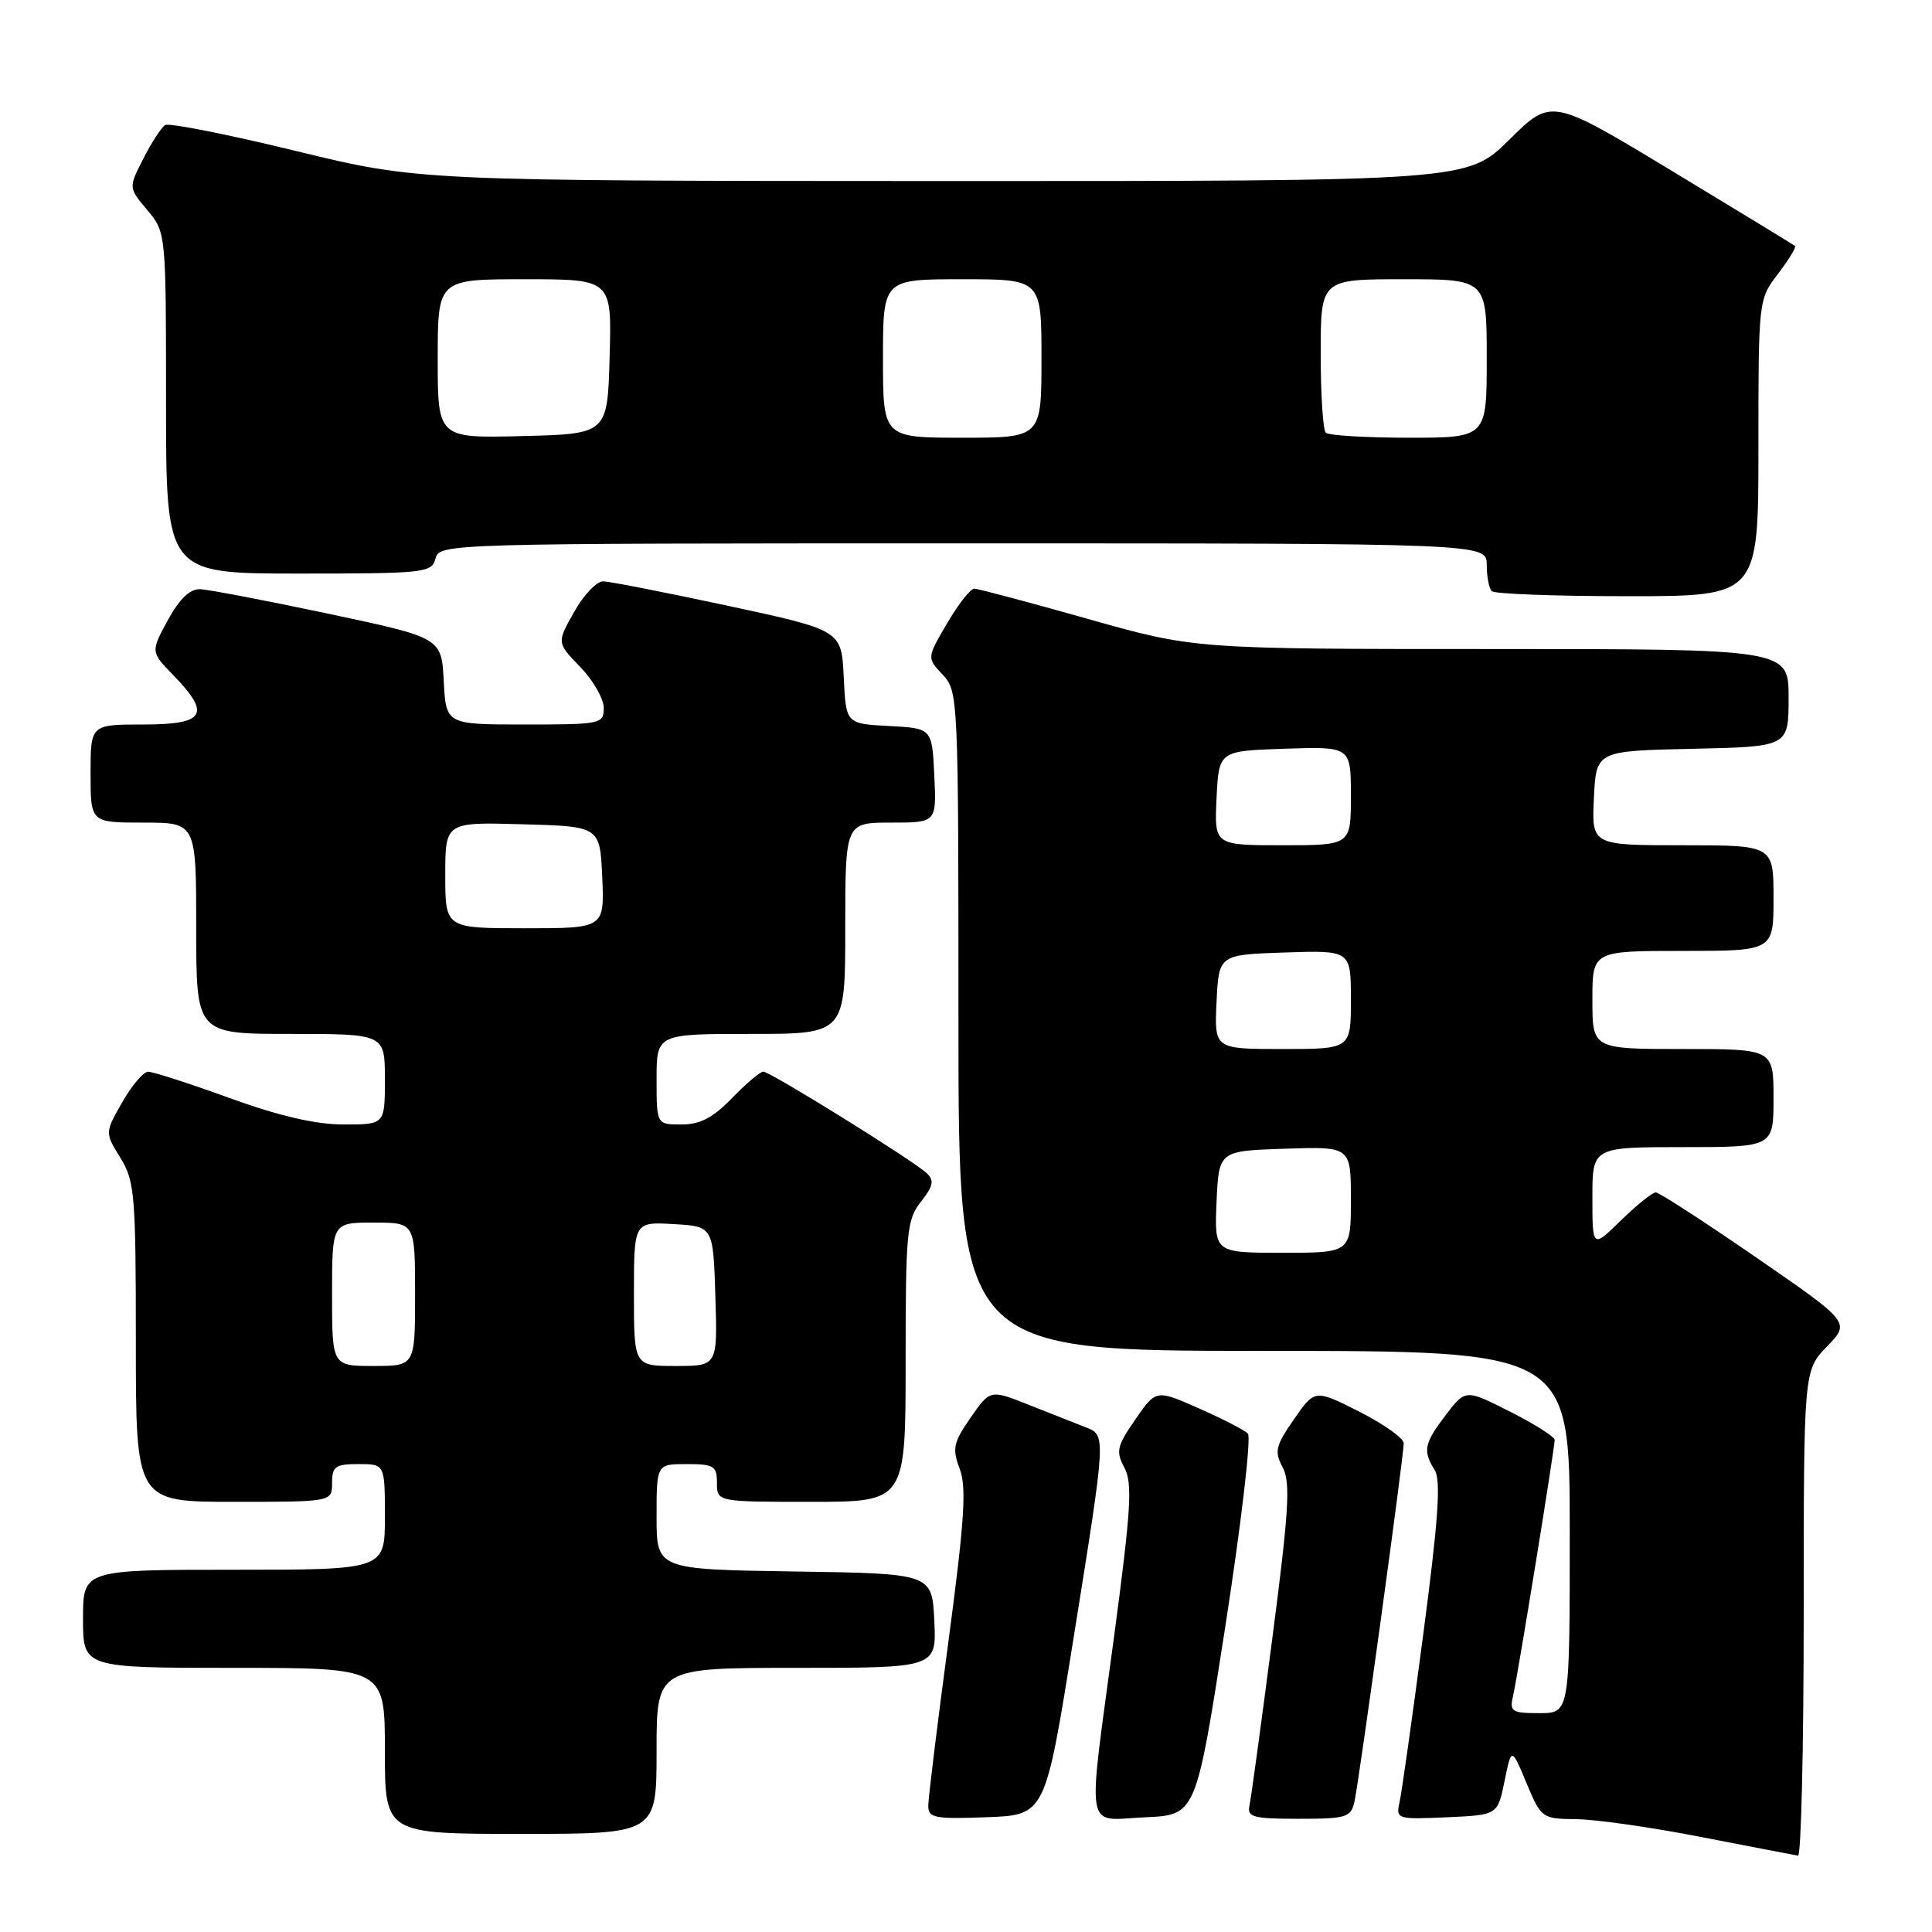 <?xml version="1.0" encoding="UTF-8" standalone="no"?>
<!DOCTYPE svg PUBLIC "-//W3C//DTD SVG 1.1//EN" "http://www.w3.org/Graphics/SVG/1.1/DTD/svg11.dtd" >
<svg xmlns="http://www.w3.org/2000/svg" xmlns:xlink="http://www.w3.org/1999/xlink" version="1.1" viewBox="0 0 256 256">
 <g >
 <path fill="currentColor"
d=" M 239.00 213.80 C 239.00 181.60 239.00 181.60 242.09 178.41 C 245.18 175.22 245.18 175.22 232.69 166.61 C 225.82 161.87 219.83 158.00 219.39 158.00 C 218.95 158.00 216.88 159.67 214.79 161.70 C 211.00 165.41 211.00 165.41 211.00 158.70 C 211.00 152.00 211.00 152.00 223.00 152.00 C 235.00 152.00 235.00 152.00 235.00 145.50 C 235.00 139.00 235.00 139.00 223.00 139.00 C 211.00 139.00 211.00 139.00 211.00 132.50 C 211.00 126.00 211.00 126.00 223.00 126.00 C 235.00 126.00 235.00 126.00 235.00 119.00 C 235.00 112.00 235.00 112.00 222.95 112.00 C 210.90 112.00 210.90 112.00 211.20 105.75 C 211.50 99.50 211.50 99.50 224.25 99.22 C 237.00 98.94 237.00 98.94 237.00 92.47 C 237.00 86.00 237.00 86.00 197.64 86.00 C 158.28 86.00 158.28 86.00 144.12 82.00 C 136.34 79.80 129.57 78.00 129.08 78.00 C 128.59 78.00 126.98 80.06 125.50 82.59 C 122.81 87.17 122.81 87.17 124.91 89.40 C 126.97 91.59 127.00 92.36 127.00 135.31 C 127.00 179.00 127.00 179.00 167.50 179.00 C 208.00 179.00 208.00 179.00 208.00 203.00 C 208.00 227.00 208.00 227.00 203.98 227.00 C 200.32 227.00 200.01 226.80 200.48 224.75 C 201.10 222.11 206.00 191.93 206.00 190.80 C 206.00 190.38 203.34 188.69 200.09 187.05 C 194.19 184.07 194.19 184.07 191.59 187.47 C 188.70 191.26 188.50 192.23 190.11 194.80 C 190.95 196.15 190.58 201.47 188.59 216.54 C 187.15 227.52 185.73 237.53 185.45 238.80 C 184.95 241.04 185.10 241.09 191.69 240.80 C 198.44 240.50 198.44 240.50 199.36 236.00 C 200.28 231.50 200.28 231.50 202.26 236.25 C 204.22 240.93 204.32 241.00 208.87 241.05 C 211.42 241.07 218.90 242.14 225.50 243.43 C 232.10 244.71 237.84 245.82 238.25 245.88 C 238.66 245.95 239.00 231.51 239.00 213.80 Z  M 87.00 232.00 C 87.00 221.00 87.00 221.00 105.55 221.00 C 124.10 221.00 124.10 221.00 123.80 214.75 C 123.50 208.50 123.50 208.50 105.25 208.23 C 87.00 207.95 87.00 207.95 87.00 200.98 C 87.00 194.00 87.00 194.00 91.00 194.00 C 94.60 194.00 95.00 194.25 95.00 196.50 C 95.00 199.00 95.00 199.00 107.50 199.00 C 120.00 199.00 120.00 199.00 120.00 180.41 C 120.00 163.22 120.15 161.62 122.03 159.23 C 123.68 157.14 123.82 156.41 122.78 155.44 C 120.98 153.75 102.06 142.00 101.14 142.00 C 100.73 142.00 98.87 143.57 97.00 145.50 C 94.47 148.11 92.77 149.00 90.30 149.00 C 87.00 149.00 87.00 149.00 87.00 143.00 C 87.00 137.00 87.00 137.00 99.50 137.00 C 112.00 137.00 112.00 137.00 112.00 123.00 C 112.00 109.00 112.00 109.00 118.05 109.00 C 124.10 109.00 124.10 109.00 123.80 102.75 C 123.50 96.50 123.50 96.50 117.80 96.20 C 112.09 95.90 112.09 95.90 111.80 89.71 C 111.50 83.51 111.50 83.51 96.50 80.28 C 88.25 78.51 80.80 77.05 79.93 77.03 C 79.07 77.01 77.33 78.84 76.07 81.09 C 73.77 85.17 73.77 85.17 76.89 88.38 C 78.60 90.15 80.00 92.59 80.00 93.80 C 80.00 95.93 79.65 96.00 69.55 96.00 C 59.10 96.00 59.10 96.00 58.80 90.25 C 58.50 84.50 58.50 84.50 43.50 81.32 C 35.25 79.57 27.60 78.11 26.50 78.07 C 25.15 78.04 23.76 79.38 22.23 82.19 C 19.96 86.37 19.96 86.37 22.98 89.48 C 28.00 94.66 27.19 96.00 19.00 96.00 C 12.00 96.00 12.00 96.00 12.00 102.50 C 12.00 109.00 12.00 109.00 19.00 109.00 C 26.00 109.00 26.00 109.00 26.00 123.00 C 26.00 137.00 26.00 137.00 38.50 137.00 C 51.00 137.00 51.00 137.00 51.00 143.00 C 51.00 149.00 51.00 149.00 45.55 149.00 C 41.83 149.00 37.03 147.89 30.43 145.50 C 25.11 143.57 20.25 142.00 19.63 142.01 C 19.01 142.01 17.46 143.83 16.20 146.05 C 13.89 150.09 13.89 150.09 15.95 153.41 C 17.85 156.49 18.00 158.29 18.00 177.87 C 18.00 199.00 18.00 199.00 31.00 199.00 C 44.00 199.00 44.00 199.00 44.00 196.50 C 44.00 194.31 44.43 194.00 47.50 194.00 C 51.00 194.00 51.00 194.00 51.00 201.00 C 51.00 208.00 51.00 208.00 31.00 208.00 C 11.00 208.00 11.00 208.00 11.00 214.50 C 11.00 221.00 11.00 221.00 31.00 221.00 C 51.00 221.00 51.00 221.00 51.00 232.00 C 51.00 243.00 51.00 243.00 69.00 243.00 C 87.00 243.00 87.00 243.00 87.00 232.00 Z  M 142.18 217.50 C 146.63 189.70 146.61 190.19 143.75 189.08 C 142.51 188.60 139.18 187.28 136.35 186.16 C 131.20 184.11 131.20 184.11 128.61 187.85 C 126.32 191.15 126.15 191.94 127.17 194.63 C 128.09 197.09 127.80 201.52 125.66 217.59 C 124.19 228.54 123.00 238.31 123.00 239.29 C 123.00 240.89 123.86 241.05 130.75 240.79 C 138.49 240.50 138.49 240.50 142.18 217.50 Z  M 162.34 215.65 C 164.46 201.98 165.82 190.42 165.35 189.95 C 164.88 189.49 161.96 187.98 158.85 186.61 C 153.19 184.11 153.19 184.11 150.44 188.08 C 147.99 191.62 147.83 192.32 148.99 194.48 C 150.08 196.52 149.87 200.00 147.64 216.70 C 144.04 243.62 143.62 241.15 151.74 240.80 C 158.48 240.50 158.48 240.50 162.34 215.65 Z  M 179.47 238.75 C 180.08 236.05 186.00 192.97 186.00 191.24 C 186.00 190.57 183.35 188.69 180.11 187.05 C 174.22 184.08 174.22 184.08 171.45 188.07 C 169.01 191.59 168.84 192.33 169.96 194.43 C 171.02 196.40 170.79 200.20 168.58 217.15 C 167.13 228.34 165.77 238.29 165.56 239.25 C 165.23 240.78 166.04 241.00 172.07 241.00 C 178.40 241.00 179.00 240.82 179.47 238.75 Z  M 233.00 59.34 C 233.00 39.72 233.00 39.68 235.60 36.28 C 237.03 34.40 238.04 32.74 237.85 32.59 C 237.66 32.43 230.32 27.96 221.54 22.65 C 205.57 12.99 205.57 12.99 200.01 18.49 C 194.44 24.00 194.44 24.00 124.97 23.99 C 55.50 23.97 55.50 23.97 39.15 19.99 C 30.16 17.80 22.39 16.26 21.89 16.57 C 21.38 16.88 20.08 18.88 19.00 21.01 C 17.02 24.87 17.02 24.87 19.51 27.83 C 22.00 30.79 22.00 30.79 22.00 53.39 C 22.00 76.00 22.00 76.00 39.59 76.00 C 56.35 76.00 57.21 75.90 57.71 74.00 C 58.23 72.02 59.07 72.00 127.62 72.00 C 197.00 72.00 197.00 72.00 197.00 74.83 C 197.00 76.39 197.30 77.97 197.67 78.33 C 198.03 78.70 206.13 79.00 215.67 79.00 C 233.00 79.00 233.00 79.00 233.00 59.34 Z  M 161.20 159.25 C 161.50 152.50 161.50 152.50 170.25 152.21 C 179.00 151.92 179.00 151.92 179.00 158.96 C 179.00 166.00 179.00 166.00 169.95 166.00 C 160.91 166.00 160.91 166.00 161.20 159.25 Z  M 161.20 132.75 C 161.50 126.50 161.50 126.50 170.25 126.21 C 179.00 125.92 179.00 125.92 179.00 132.46 C 179.00 139.00 179.00 139.00 169.95 139.00 C 160.90 139.00 160.90 139.00 161.20 132.75 Z  M 161.20 105.75 C 161.50 99.50 161.50 99.50 170.25 99.21 C 179.00 98.92 179.00 98.92 179.00 105.46 C 179.00 112.00 179.00 112.00 169.95 112.00 C 160.90 112.00 160.90 112.00 161.20 105.75 Z  M 44.00 171.50 C 44.00 162.00 44.00 162.00 49.50 162.00 C 55.00 162.00 55.00 162.00 55.00 171.50 C 55.00 181.00 55.00 181.00 49.50 181.00 C 44.00 181.00 44.00 181.00 44.00 171.50 Z  M 84.00 171.45 C 84.00 161.90 84.00 161.90 89.25 162.20 C 94.50 162.50 94.50 162.50 94.79 171.75 C 95.08 181.00 95.08 181.00 89.54 181.00 C 84.00 181.00 84.00 181.00 84.00 171.45 Z  M 59.00 115.97 C 59.00 108.93 59.00 108.93 69.25 109.22 C 79.50 109.50 79.50 109.50 79.80 116.25 C 80.09 123.00 80.09 123.00 69.55 123.00 C 59.00 123.00 59.00 123.00 59.00 115.97 Z  M 58.00 47.53 C 58.00 37.00 58.00 37.00 69.53 37.00 C 81.07 37.00 81.07 37.00 80.78 47.25 C 80.50 57.50 80.50 57.50 69.25 57.78 C 58.00 58.07 58.00 58.07 58.00 47.53 Z  M 117.00 47.50 C 117.00 37.00 117.00 37.00 127.50 37.00 C 138.00 37.00 138.00 37.00 138.00 47.50 C 138.00 58.00 138.00 58.00 127.50 58.00 C 117.00 58.00 117.00 58.00 117.00 47.50 Z  M 175.67 57.33 C 175.30 56.97 175.00 52.24 175.00 46.83 C 175.00 37.00 175.00 37.00 186.00 37.00 C 197.00 37.00 197.00 37.00 197.00 47.50 C 197.00 58.00 197.00 58.00 186.67 58.00 C 180.98 58.00 176.03 57.70 175.67 57.33 Z "/>
</g>
</svg>